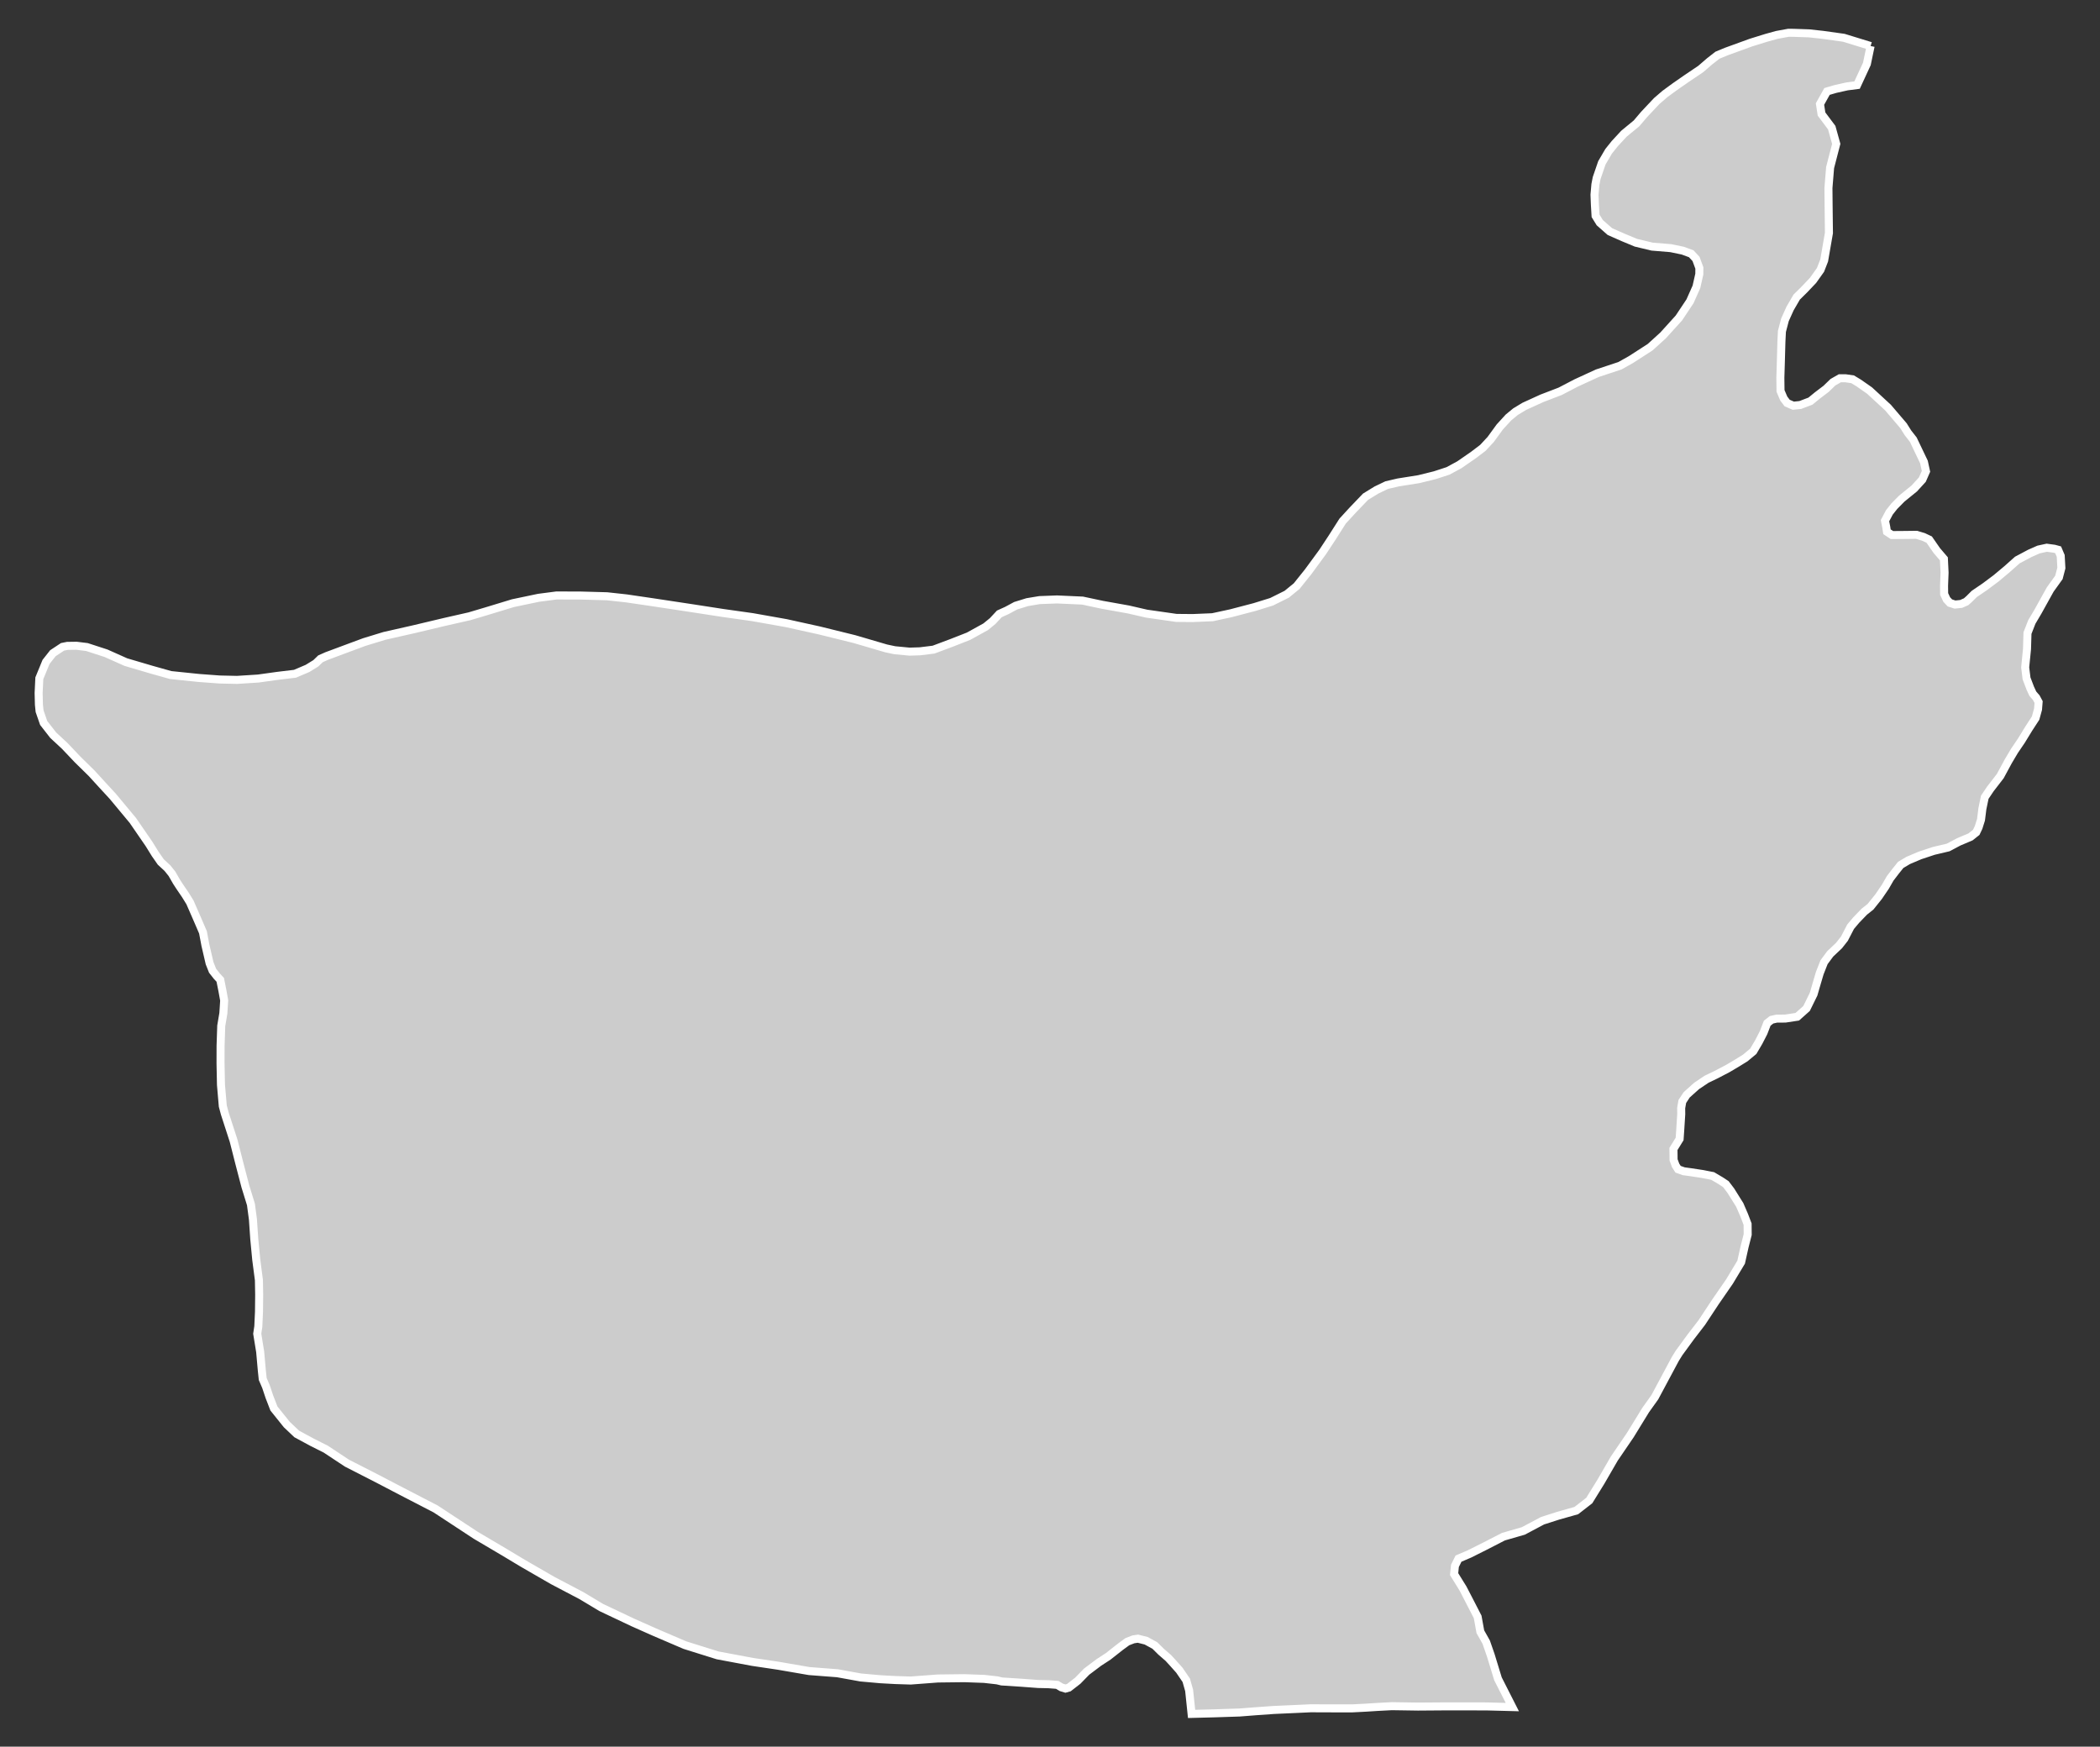 <?xml version="1.0" encoding="utf-8"?>
<!-- Generator: Adobe Illustrator 16.0.4, SVG Export Plug-In . SVG Version: 6.00 Build 0)  -->
<!DOCTYPE svg PUBLIC "-//W3C//DTD SVG 1.1//EN" "http://www.w3.org/Graphics/SVG/1.1/DTD/svg11.dtd">
<svg version="1.1" id="Layer_1" xmlns="http://www.w3.org/2000/svg" xmlns:xlink="http://www.w3.org/1999/xlink" x="0px" y="0px"
	 width="301.074px" height="250.448px" viewBox="-119.05 -98.957 301.074 250.448"
	 style="enable-background:new -119.05 -98.957 301.074 250.448;" xml:space="preserve">
<rect x="-119.05" y="-98.957" width="301.074" height="250.448" fill="#333333" stroke="none"/>
<g id="Layer_33">
	<path id="Dera_Bugti" style="fill:#CCCCCC;stroke:#FFFFFF;stroke-width:1.15;" d="M149.136-92.358L149.136-92.358l-3.839-1.181
		l-3.011-0.421l-1.953-0.215l-2.178-0.075l-0.787-0.01l-1.685,0.309l-1.515,0.421l-2.187,0.68l-3.532,1.283l-1.268,0.526
		l-1.13,0.881l-1.267,1.095l-2.063,1.391l-1.662,1.157l-1.409,1.032l-1.18,1.016l-1.816,1.931l-1.075,1.265l-1.808,1.489
		l-1.304,1.409l-0.888,1.107l-0.971,1.659l-0.75,2.187l-0.179,0.924l-0.127,1.462l0.055,1.41l0.096,1.617l0.604,0.979l1.446,1.274
		l1.939,0.856l1.794,0.746l2.329,0.559l2.668,0.219l1.725,0.357l1.212,0.448l0.687,0.741l0.48,1.302l-0.01,0.881l-0.411,1.814
		l-0.925,2.079l-1.593,2.391l-2.26,2.496l-1.857,1.688l-2.759,1.78l-1.569,0.881l-3.249,1.077l-3.023,1.391l-2.302,1.199L102-41.841
		l-2.517,1.15l-1.254,0.76l-1.011,0.831l-1.244,1.359l-1.305,1.793l-1.125,1.21l-1.351,1.025l-2.008,1.391l-1.624,0.881l-1.898,0.62
		l-2.293,0.567l-2.96,0.471l-1.656,0.385l-1.465,0.704l-1.568,0.963l-1.854,1.936l-1.423,1.551l-1.515,2.379l-1.35,2.052
		l-2.087,2.846l-1.643,2.052l-1.418,1.16l-2.169,1.08l-2.438,0.757l-3.417,0.895l-2.623,0.567l-2.837,0.119l-2.342-0.021
		l-4.278-0.613l-2.612-0.6l-3.724-0.666l-2.837-0.604l-3.661-0.165l-2.497,0.094l-1.762,0.291l-1.666,0.515l-1.271,0.684
		l-1.075,0.487l-0.956,1.027l-1.007,0.823l-2.452,1.354l-2.448,0.96l-2.566,0.961L12.845-5.57l-1.501,0.048L9.231-5.724L8.009-5.982
		L3.451-7.318l-5.056-1.249L-6.34-9.612l-4.832-0.858l-4.282-0.604l-4.282-0.661l-5.843-0.885l-3.67-0.538l-2.781-0.304
		l-3.793-0.105l-3.445-0.009l-2.562,0.333l-3.674,0.769l-3.803,1.157l-2.442,0.726l-3.624,0.823l-4.278,1.018l-4.282,0.97
		l-2.896,0.886l-2.256,0.837l-3.12,1.162l-0.901,0.402l-0.663,0.643l-1.198,0.736l-1.785,0.762l-2.489,0.3l-2.804,0.389
		l-3.029,0.192l-2.471-0.055l-2.979-0.22l-4.05-0.418l-2.754-0.773l-3.683-1.086l-2.833-1.266l-2.75-0.894l-1.486-0.183
		l-1.313,0.018l-0.69,0.138l-1.382,0.913l-0.983,1.247l-0.962,2.343l-0.101,2.123l0.042,1.659l0.096,0.94l0.586,1.693l1.363,1.748
		l1.661,1.544l1.848,1.949l1.986,1.95l1.519,1.663l1.506,1.631l2.9,3.487l2.329,3.388l0.878,1.418l0.802,1.152l0.951,0.881
		l0.646,0.805l0.663,1.152l0.489,0.752l0.773,1.131l0.663,1.076l0.979,2.242l0.883,2.049l0.348,1.844l0.6,2.58l0.426,1.076
		l0.617,0.787l0.485,0.521l0.312,1.564l0.251,1.393l-0.119,1.855l-0.302,1.785l-0.096,2.877l-0.005,2.518l0.063,3.08l0.262,3.033
		l0.283,1.064l1.272,3.926l0.818,3.223l0.865,3.312l0.796,2.58l0.283,2.123l0.192,2.812l0.288,3.006l0.38,2.906l0.037,2.096
		l-0.027,2.457l-0.097,2.1l-0.155,1.039l0.421,2.59l0.233,2.631l0.133,1.268l0.467,1.084l0.484,1.449l0.654,1.695l1.844,2.299
		l1.433,1.355l2.237,1.209l1.912,0.959l3.038,2.01l4.365,2.232l3.473,1.812l4.873,2.52l5.778,3.793l3.999,2.361l2.736,1.643
		l4.291,2.477l4.132,2.172l2.828,1.697l4.565,2.16l3.089,1.373l4.333,1.857l4.676,1.465l5.015,0.941l3.692,0.549l4.429,0.764
		l4.049,0.312l3.345,0.607l2.832,0.252l2.087,0.115l2.241,0.072l3.89-0.293l3.815-0.045l2.828,0.102l1.857,0.209l0.668,0.16
		l2.755,0.178l2.452,0.184l1.51,0.033l1.239,0.096l0.595,0.357l0.577,0.174l0.493-0.139l1.273-0.988l1.267-1.299l1.757-1.322
		l1.341-0.873l1.757-1.383l0.988-0.723l0.869-0.334l0.65-0.096l1.167,0.293l1.257,0.686l0.889,0.879l1.052,0.914l0.687,0.752
		l0.888,0.996l0.988,1.447l0.412,1.453l0.352,3.367l3.23-0.082l3.643-0.119l2.337-0.182l2.536-0.18l1.445-0.066l1.875-0.084
		l1.973-0.092h0.366l2.698,0.01h2.952l1.98-0.102l1.556-0.1l2.11-0.111l3.765,0.057l4.196-0.031l5.609,0.008l3.711,0.096
		l-2.056-4.049l-1.038-3.391l-0.654-1.881l-0.837-1.486l-0.385-2.123l-1.088-2.113l-1.017-1.967l-1.272-2.055l0.119-1.182
		l0.513-1.039l1.583-0.68l2.205-1.104l2.649-1.363l2.855-0.824l2.759-1.465l2.237-0.717l2.604-0.736l1.853-1.441l1.67-2.699
		l1.927-3.332l2.278-3.34l2.21-3.6l1.312-1.836l2.947-5.508l0.521-0.838l1.68-2.301l1.588-2.064l1.939-2.938l2.031-2.941
		l1.674-2.783l0.495-2.217l0.443-1.74l-0.014-1.496l-0.484-1.268l-0.642-1.486l-1.28-2.045l-0.709-0.934l-0.724-0.48l-1.172-0.691
		l-1.531-0.297l-1.528-0.232l-1.071-0.146l-0.828-0.293l-0.348-0.545l-0.293-0.787l-0.005-0.637l-0.013-0.941l0.883-1.428
		l0.077-1.117l0.155-2.438l-0.009-0.883l0.165-0.943l0.627-0.951l1.418-1.271l1.432-0.961l1.337-0.643l1.697-0.887l1.341-0.795
		l1.162-0.719l1.157-0.961l0.792-1.346l0.687-1.336l0.521-1.35l0.622-0.488l0.724-0.166l1.258-0.01l1.707-0.26l1.331-1.189
		l1.007-2.051l0.435-1.5l0.444-1.502l0.621-1.582l0.879-1.189l1.268-1.199l0.772-0.984l0.889-1.715l0.801-0.951l1.157-1.199
		l0.896-0.713l1.153-1.438l0.979-1.438l0.682-1.189l0.805-1.049l0.705-0.881l1.075-0.641l1.692-0.718l1.972-0.654l2.063-0.487
		l1.528-0.808l1.68-0.711l0.823-0.652l0.334-0.702l0.348-1.101l0.197-1.574l0.343-1.658l0.802-1.192l1.422-1.844l1.153-2.132
		l0.888-1.496l0.979-1.441l1.065-1.738l0.979-1.505l0.348-1.268l0.082-1.036l-0.343-0.634l-0.48-0.546l-0.366-0.787l-0.544-1.426
		l-0.193-1.583l0.262-2.615l0.068-2.294l0.618-1.585l0.888-1.503l1.752-3.157l1.249-1.739l0.352-1.345l-0.095-1.739l-0.371-0.876
		l-0.54-0.148l-1.089-0.146l-1.167,0.254l-1.258,0.556l-1.799,0.956l-1.523,1.354l-1.519,1.27l-1.615,1.206l-1.523,1.039
		l-0.714,0.713l-0.448,0.398l-0.714,0.313l-0.883,0.089l-0.724-0.236l-0.457-0.483l-0.366-0.787l-0.014-1.181l0.073-1.887
		l-0.096-1.977l-1.016-1.187l-1.09-1.574l-0.814-0.384l-1.002-0.304l-1.711,0.021l-1.816,0.014l-0.714-0.473l-0.097-0.639
		l-0.187-0.952l0.631-1.189l0.7-0.881l1.075-1.091l1.789-1.453l1.162-1.27l0.522-1.189l-0.294-1.345l-1.532-3.205l-0.765-0.979
		l-0.64-1.016l-2.215-2.597l-2.645-2.441l-1.547-1.082l-0.883-0.533l-1.011-0.146h-0.823l-0.988,0.567l-0.984,0.952l-1.253,0.952
		l-0.984,0.806l-1.464,0.555l-0.993,0.101l-0.884-0.385l-0.484-0.638l-0.467-1.095l-0.022-1.895l0.068-2.214l0.082-2.928l0.074-1.5
		l0.434-1.659l0.732-1.625l0.952-1.636l1.07-1.055l1.271-1.338l1.07-1.505l0.527-1.354l0.682-3.935l-0.047-4.024l-0.022-2.441
		l0.238-2.919l0.879-3.397l-0.646-2.324l-1.465-1.958l-0.219-1.43l1.006-1.803l1.222-0.357l1.657-0.371l1.432-0.185l1.405-3.036
		L149.136-92.358"/>
</g>
<g id="Layer_1_1_">
</g>
</svg>
